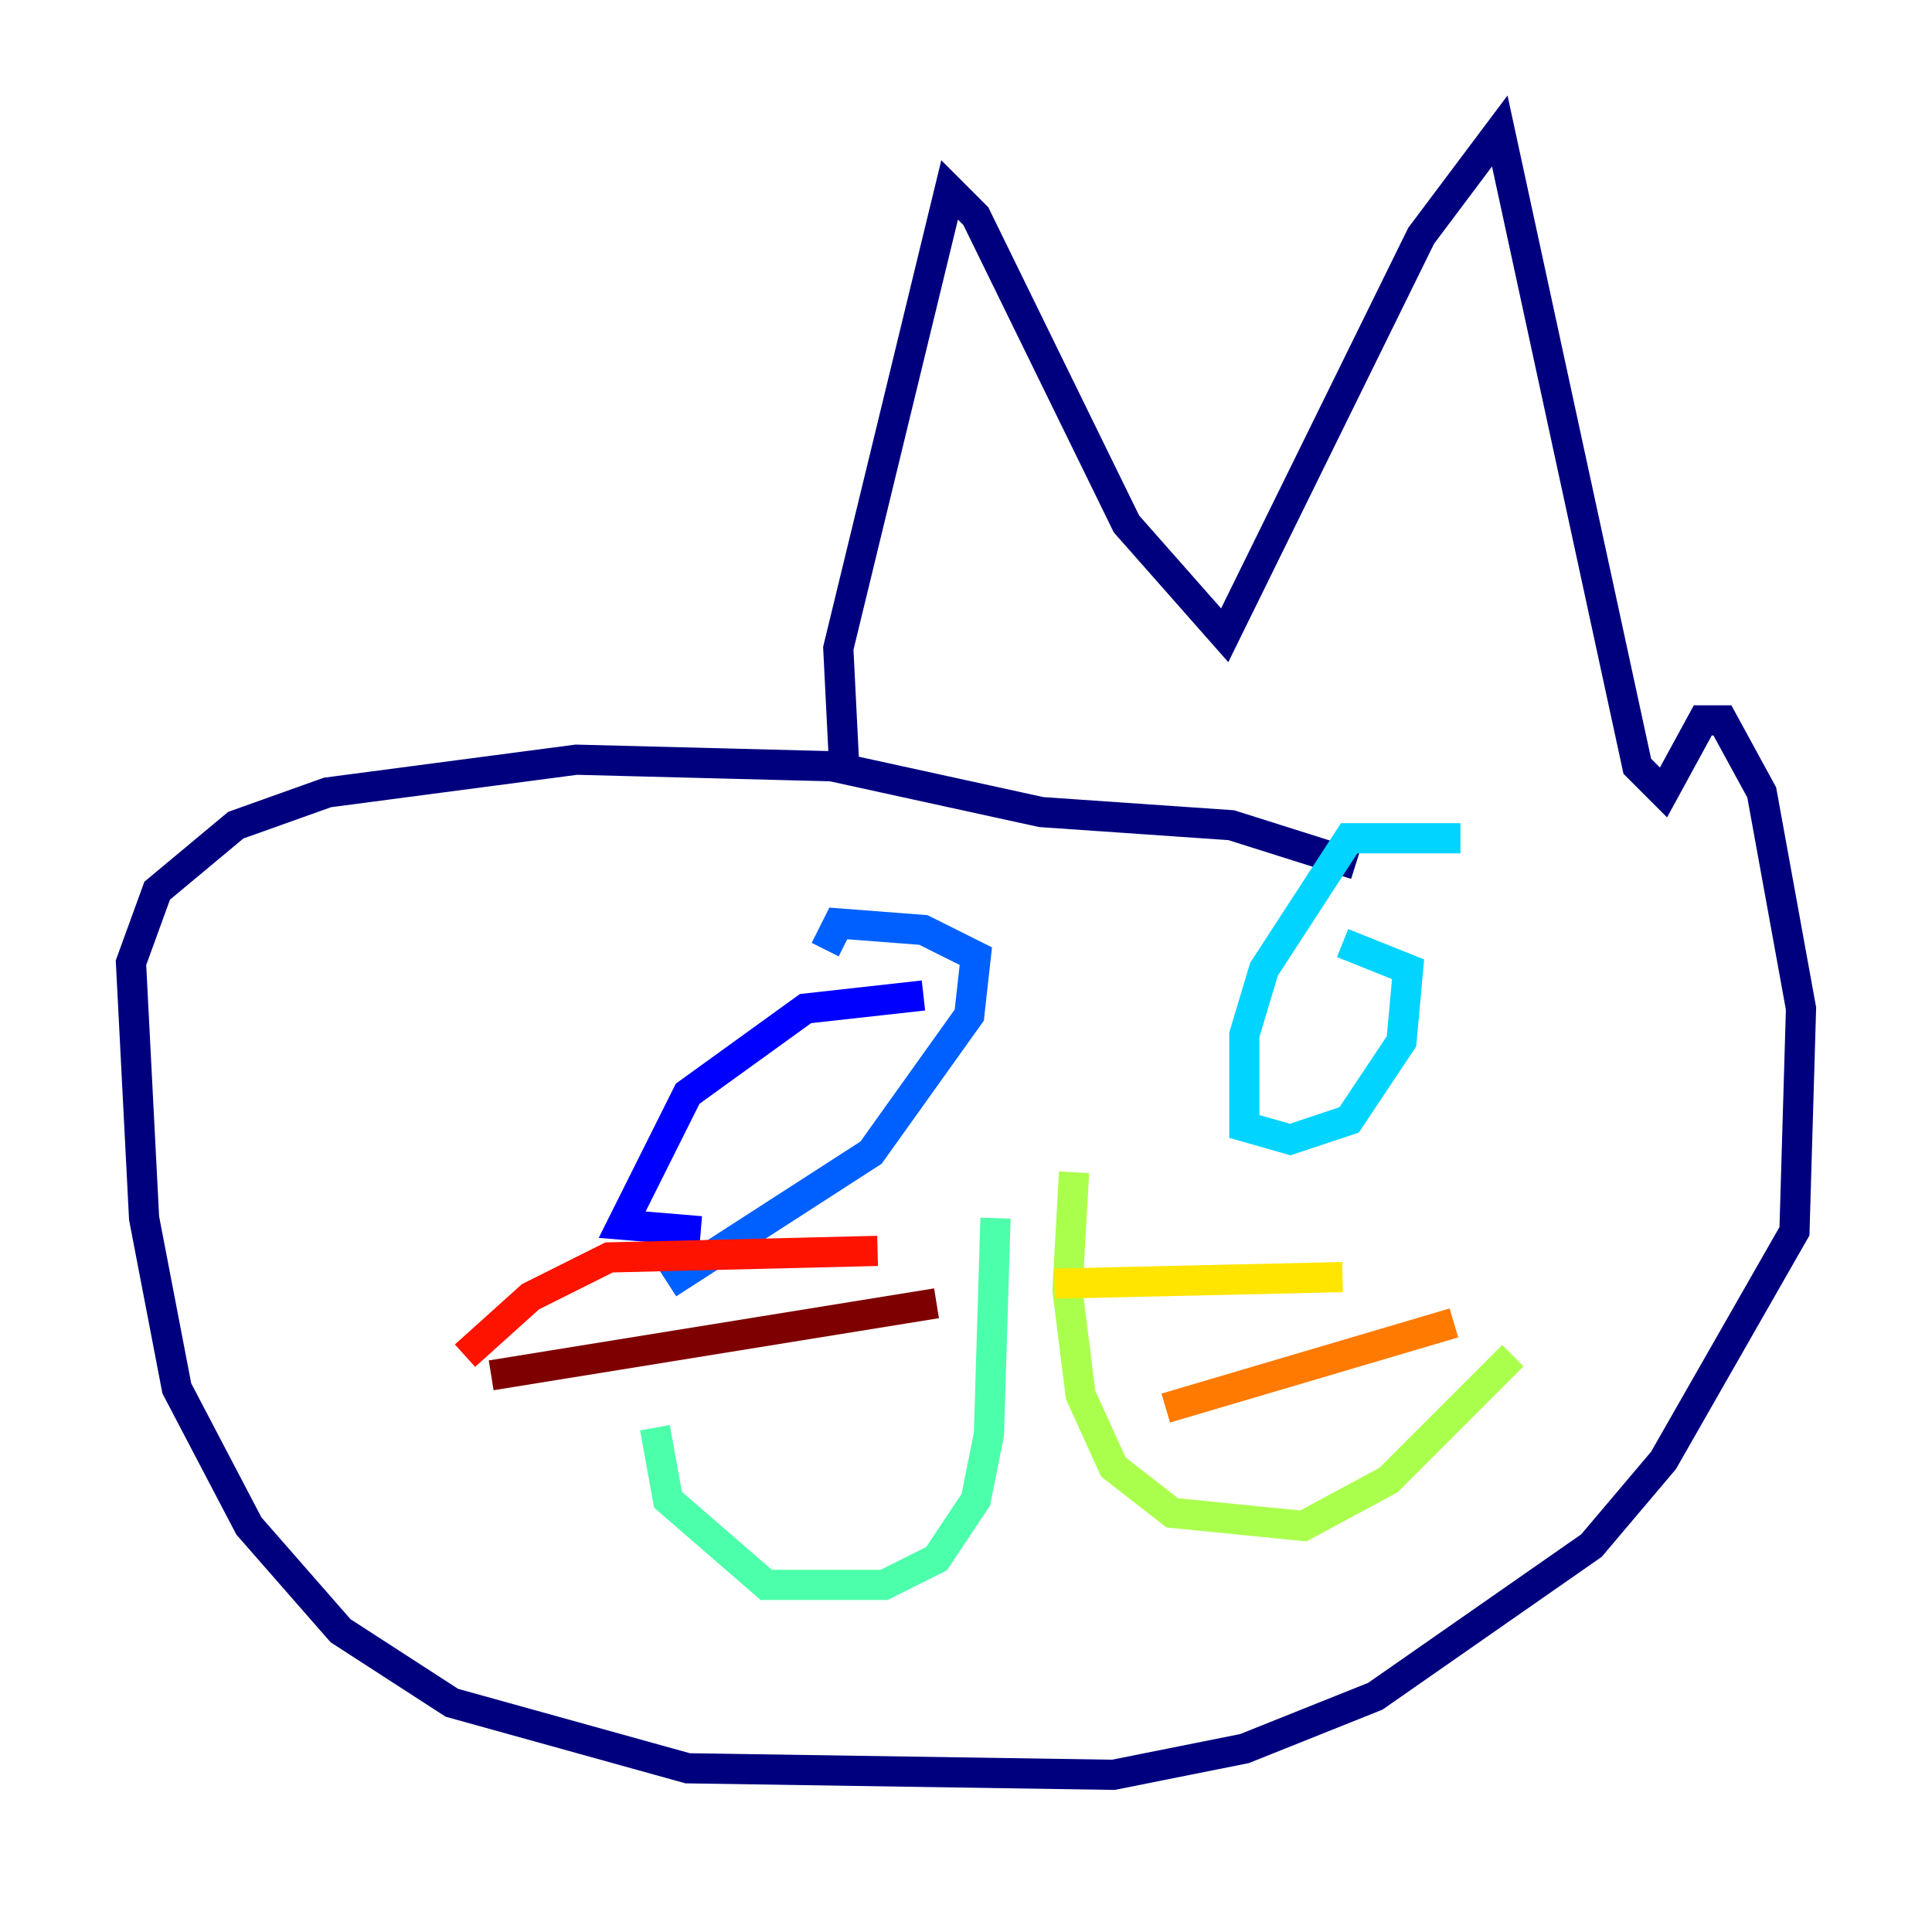 <?xml version="1.0" encoding="utf-8" ?>
<svg baseProfile="tiny" height="128" version="1.2" viewBox="0,0,128,128" width="128" xmlns="http://www.w3.org/2000/svg" xmlns:ev="http://www.w3.org/2001/xml-events" xmlns:xlink="http://www.w3.org/1999/xlink"><defs /><polyline fill="none" points="55.973,51.634 55.539,42.956 62.915,12.583 64.651,14.319 74.63,34.712 81.139,42.088 94.156,15.62 99.363,8.678 108.475,50.766 110.21,52.502 112.814,47.729 114.115,47.729 116.719,52.502 119.322,66.82 118.888,81.573 110.21,96.759 105.437,102.4 91.119,112.38 82.441,115.851 73.763,117.586 45.559,117.153 29.939,112.814 22.563,108.041 16.488,101.098 11.715,91.986 9.546,80.705 8.678,63.783 10.414,59.01 15.62,54.671 21.695,52.502 38.183,50.332 55.105,50.766 68.99,53.803 81.573,54.671 89.817,57.275" stroke="#00007f" stroke-width="2" /><polyline fill="none" points="61.18,65.953 53.37,66.82 45.559,72.461 41.22,81.139 46.427,81.573" stroke="#0000fe" stroke-width="2" /><polyline fill="none" points="44.258,85.044 57.709,76.366 64.217,67.254 64.651,63.349 61.18,61.614 55.539,61.18 54.671,62.915" stroke="#0060ff" stroke-width="2" /><polyline fill="none" points="96.759,55.539 89.383,55.539 83.742,64.217 82.441,68.556 82.441,74.63 85.478,75.498 89.383,74.197 92.854,68.99 93.288,64.217 88.949,62.481" stroke="#00d4ff" stroke-width="2" /><polyline fill="none" points="65.953,80.705 65.519,95.024 64.651,99.363 62.047,103.268 58.576,105.003 50.766,105.003 44.258,99.363 43.39,94.59" stroke="#4cffaa" stroke-width="2" /><polyline fill="none" points="71.159,77.668 70.725,85.478 71.593,92.42 73.763,97.193 77.668,100.231 86.346,101.098 91.986,98.061 100.231,89.817" stroke="#aaff4c" stroke-width="2" /><polyline fill="none" points="69.858,85.044 88.949,84.61" stroke="#ffe500" stroke-width="2" /><polyline fill="none" points="77.234,93.288 96.325,87.647" stroke="#ff7a00" stroke-width="2" /><polyline fill="none" points="58.142,82.875 40.352,83.308 35.146,85.912 30.807,89.817" stroke="#fe1200" stroke-width="2" /><polyline fill="none" points="62.047,86.346 32.542,91.119" stroke="#7f0000" stroke-width="2" /></svg>